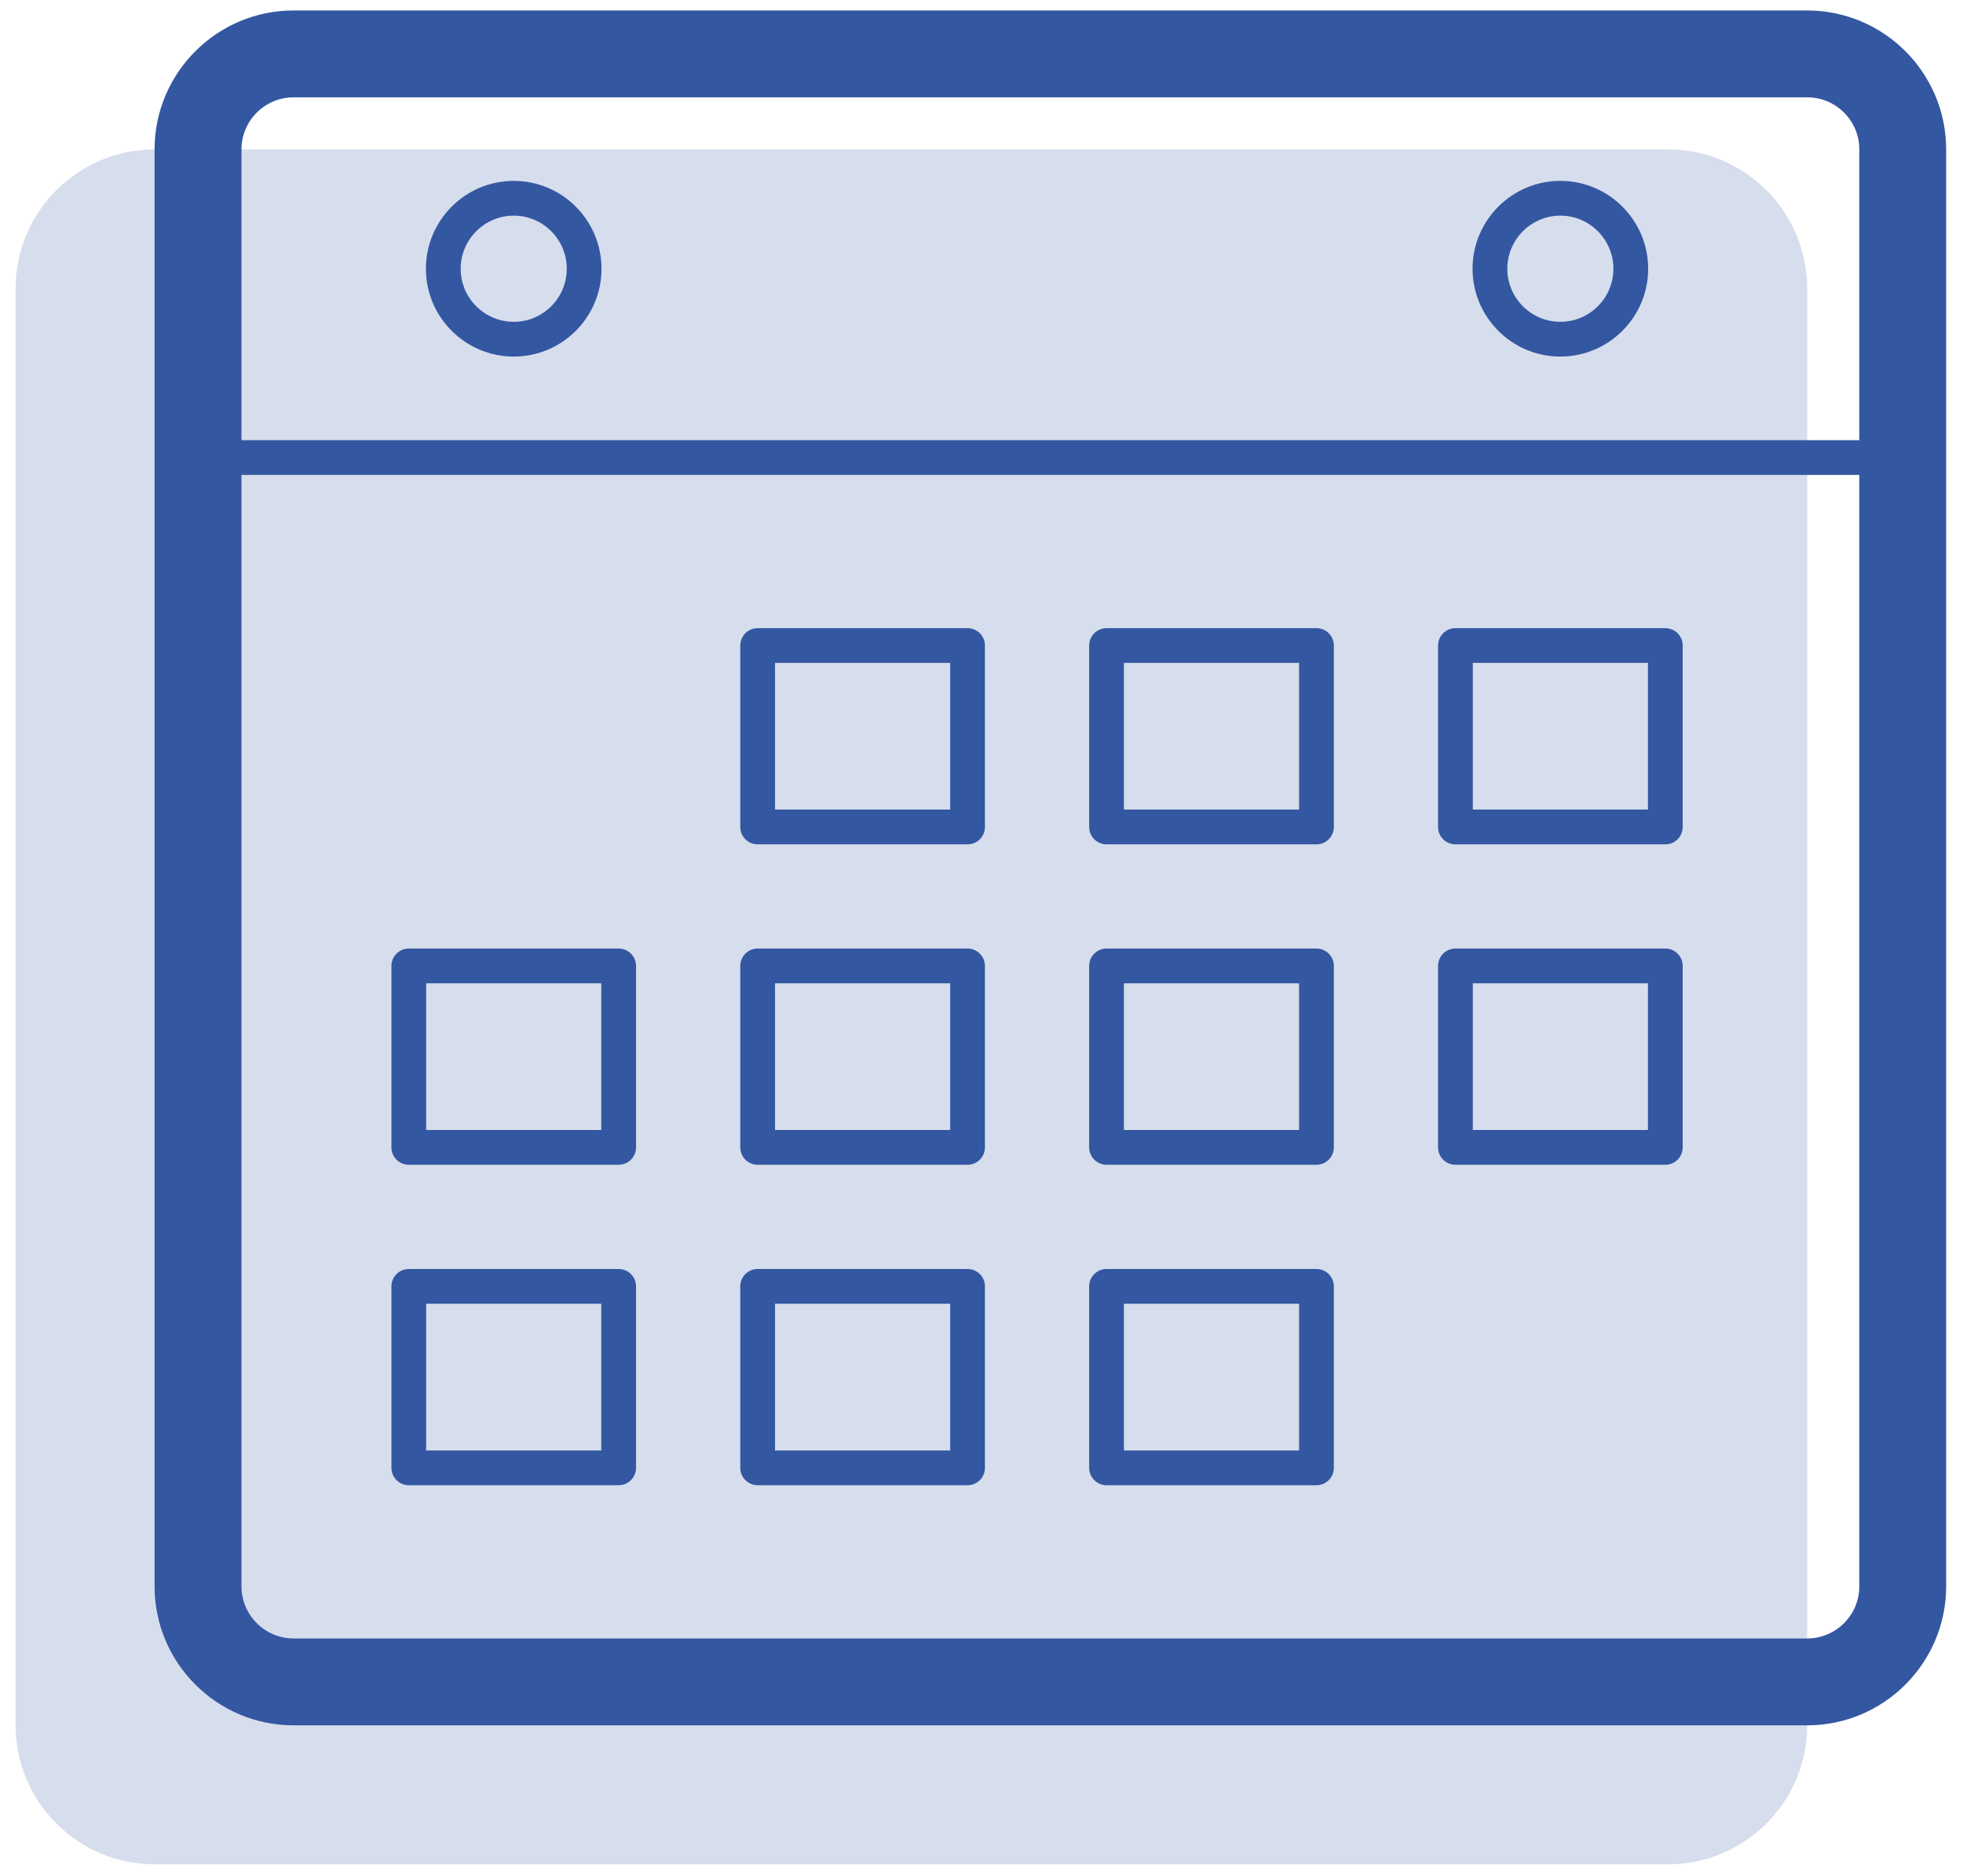 <?xml version="1.0" encoding="UTF-8" standalone="no"?>
<svg width="113px" height="108px" viewBox="0 0 113 108" version="1.1" xmlns="http://www.w3.org/2000/svg" xmlns:xlink="http://www.w3.org/1999/xlink" xmlns:sketch="http://www.bohemiancoding.com/sketch/ns">
    <!-- Generator: bin/sketchtool 1.4 (305) - http://www.bohemiancoding.com/sketch -->
    <title>Calender</title>
    <desc>Created with bin/sketchtool.</desc>
    <defs></defs>
    <g id="Page-1" stroke="none" stroke-width="1" fill="none" fill-rule="evenodd" sketch:type="MSPage">
        <g id="Desktop-HD" sketch:type="MSArtboardGroup" transform="translate(-1009, -2489)" fill="#3357A1">
            <g id="Services" sketch:type="MSLayerGroup" transform="translate(0, 2304)">
                <g id="Срок" transform="translate(980, 183)" sketch:type="MSShapeGroup">
                    <g id="Calender" transform="translate(29, 2)">
                        <path d="M0.898,16.602 L0.898,99.31 C0.898,103.72 4.488,107.31 8.898,107.31 L96.03,107.31 C100.442,107.31 104.03,103.72 104.03,99.31 L104.03,16.602 C104.03,12.192 100.442,8.602 96.03,8.602 L86.518,8.602 L18.408,8.602 L8.896,8.602 C4.488,8.602 0.898,12.192 0.898,16.602 L0.898,16.602 Z" id="Shape" fill-opacity="0.2"></path>
                        <g id="Group" transform="translate(8, 0)">
                            <path d="M47.698,36.158 L35.614,36.158 C35.062,36.158 34.614,36.604 34.614,37.158 L34.614,47.6 C34.614,48.154 35.062,48.6 35.614,48.6 L47.698,48.6 C48.25,48.6 48.698,48.154 48.698,47.6 L48.698,37.158 C48.698,36.602 48.25,36.158 47.698,36.158 L47.698,36.158 Z M46.698,46.598 L36.614,46.598 L36.614,38.156 L46.698,38.156 L46.698,46.598 L46.698,46.598 Z" id="Shape"></path>
                            <path d="M67.782,36.158 L55.698,36.158 C55.146,36.158 54.698,36.604 54.698,37.158 L54.698,47.6 C54.698,48.154 55.146,48.6 55.698,48.6 L67.782,48.6 C68.334,48.6 68.782,48.154 68.782,47.6 L68.782,37.158 C68.782,36.602 68.334,36.158 67.782,36.158 L67.782,36.158 Z M66.782,46.598 L56.698,46.598 L56.698,38.156 L66.782,38.156 L66.782,46.598 L66.782,46.598 Z" id="Shape"></path>
                            <path d="M87.864,36.158 L75.782,36.158 C75.23,36.158 74.782,36.604 74.782,37.158 L74.782,47.6 C74.782,48.154 75.23,48.6 75.782,48.6 L87.864,48.6 C88.416,48.6 88.864,48.154 88.864,47.6 L88.864,37.158 C88.864,36.602 88.416,36.158 87.864,36.158 L87.864,36.158 Z M86.864,46.598 L76.782,46.598 L76.782,38.156 L86.864,38.156 L86.864,46.598 L86.864,46.598 Z" id="Shape"></path>
                            <path d="M27.614,54.598 L15.532,54.598 C14.98,54.598 14.532,55.048 14.532,55.598 L14.532,66.044 C14.532,66.594 14.98,67.044 15.532,67.044 L27.614,67.044 C28.166,67.044 28.614,66.594 28.614,66.044 L28.614,55.598 C28.614,55.048 28.166,54.598 27.614,54.598 L27.614,54.598 Z M26.614,65.044 L16.532,65.044 L16.532,56.598 L26.614,56.598 L26.614,65.044 L26.614,65.044 Z" id="Shape"></path>
                            <path d="M47.698,54.598 L35.614,54.598 C35.062,54.598 34.614,55.048 34.614,55.598 L34.614,66.044 C34.614,66.594 35.062,67.044 35.614,67.044 L47.698,67.044 C48.25,67.044 48.698,66.594 48.698,66.044 L48.698,55.598 C48.698,55.048 48.25,54.598 47.698,54.598 L47.698,54.598 Z M46.698,65.044 L36.614,65.044 L36.614,56.598 L46.698,56.598 L46.698,65.044 L46.698,65.044 Z" id="Shape"></path>
                            <path d="M67.782,54.598 L55.698,54.598 C55.146,54.598 54.698,55.048 54.698,55.598 L54.698,66.044 C54.698,66.594 55.146,67.044 55.698,67.044 L67.782,67.044 C68.334,67.044 68.782,66.594 68.782,66.044 L68.782,55.598 C68.782,55.048 68.334,54.598 67.782,54.598 L67.782,54.598 Z M66.782,65.044 L56.698,65.044 L56.698,56.598 L66.782,56.598 L66.782,65.044 L66.782,65.044 Z" id="Shape"></path>
                            <path d="M87.864,54.598 L75.782,54.598 C75.23,54.598 74.782,55.048 74.782,55.598 L74.782,66.044 C74.782,66.594 75.23,67.044 75.782,67.044 L87.864,67.044 C88.416,67.044 88.864,66.594 88.864,66.044 L88.864,55.598 C88.864,55.048 88.416,54.598 87.864,54.598 L87.864,54.598 Z M86.864,65.044 L76.782,65.044 L76.782,56.598 L86.864,56.598 L86.864,65.044 L86.864,65.044 Z" id="Shape"></path>
                            <path d="M27.614,73.044 L15.532,73.044 C14.98,73.044 14.532,73.49 14.532,74.044 L14.532,84.49 C14.532,85.04 14.98,85.49 15.532,85.49 L27.614,85.49 C28.166,85.49 28.614,85.04 28.614,84.49 L28.614,74.044 C28.614,73.49 28.166,73.044 27.614,73.044 L27.614,73.044 Z M26.614,83.49 L16.532,83.49 L16.532,75.044 L26.614,75.044 L26.614,83.49 L26.614,83.49 Z" id="Shape"></path>
                            <path d="M47.698,73.044 L35.614,73.044 C35.062,73.044 34.614,73.49 34.614,74.044 L34.614,84.49 C34.614,85.04 35.062,85.49 35.614,85.49 L47.698,85.49 C48.25,85.49 48.698,85.04 48.698,84.49 L48.698,74.044 C48.698,73.49 48.25,73.044 47.698,73.044 L47.698,73.044 Z M46.698,83.49 L36.614,83.49 L36.614,75.044 L46.698,75.044 L46.698,83.49 L46.698,83.49 Z" id="Shape"></path>
                            <path d="M67.782,73.044 L55.698,73.044 C55.146,73.044 54.698,73.49 54.698,74.044 L54.698,84.49 C54.698,85.04 55.146,85.49 55.698,85.49 L67.782,85.49 C68.334,85.49 68.782,85.04 68.782,84.49 L68.782,74.044 C68.782,73.49 68.334,73.044 67.782,73.044 L67.782,73.044 Z M66.782,83.49 L56.698,83.49 L56.698,75.044 L66.782,75.044 L66.782,83.49 L66.782,83.49 Z" id="Shape"></path>
                            <path d="M21.576,10.412 C18.786,10.412 16.518,12.682 16.518,15.47 C16.518,18.258 18.788,20.524 21.576,20.524 C24.362,20.524 26.626,18.258 26.626,15.47 C26.626,12.682 24.362,10.412 21.576,10.412 L21.576,10.412 Z M21.576,18.524 C19.89,18.524 18.518,17.152 18.518,15.47 C18.518,13.788 19.892,12.412 21.576,12.412 C23.26,12.412 24.626,13.788 24.626,15.47 C24.626,17.152 23.26,18.524 21.576,18.524 L21.576,18.524 Z" id="Shape"></path>
                            <path d="M81.822,10.412 C79.034,10.412 76.768,12.682 76.768,15.47 C76.768,18.258 79.036,20.524 81.822,20.524 C84.608,20.524 86.876,18.258 86.876,15.47 C86.876,12.682 84.61,10.412 81.822,10.412 L81.822,10.412 Z M81.822,18.524 C80.138,18.524 78.768,17.152 78.768,15.47 C78.768,13.788 80.14,12.412 81.822,12.412 C83.508,12.412 84.876,13.788 84.876,15.47 C84.876,17.152 83.508,18.524 81.822,18.524 L81.822,18.524 Z" id="Shape"></path>
                            <path d="M86.52,0.602 L18.41,0.602 L8.898,0.602 C4.488,0.602 0.898,4.192 0.898,8.602 L0.898,91.31 C0.898,95.72 4.488,99.31 8.898,99.31 L96.03,99.31 C100.442,99.31 104.03,95.72 104.03,91.31 L104.03,8.602 C104.03,4.192 100.442,0.602 96.03,0.602 L86.52,0.602 L86.52,0.602 Z M96.032,94.31 L8.9,94.31 C7.246,94.31 5.9,92.962 5.9,91.31 L5.9,27.336 L99.032,27.336 L99.032,91.308 C99.032,92.962 97.686,94.31 96.032,94.31 L96.032,94.31 Z M99.032,25.336 L5.9,25.336 L5.9,8.602 C5.9,6.946 7.246,5.602 8.9,5.602 L96.032,5.602 C97.686,5.602 99.032,6.946 99.032,8.602 L99.032,25.336 L99.032,25.336 Z" id="Shape"></path>
                        </g>
                    </g>
                </g>
            </g>
        </g>
    </g>
</svg>